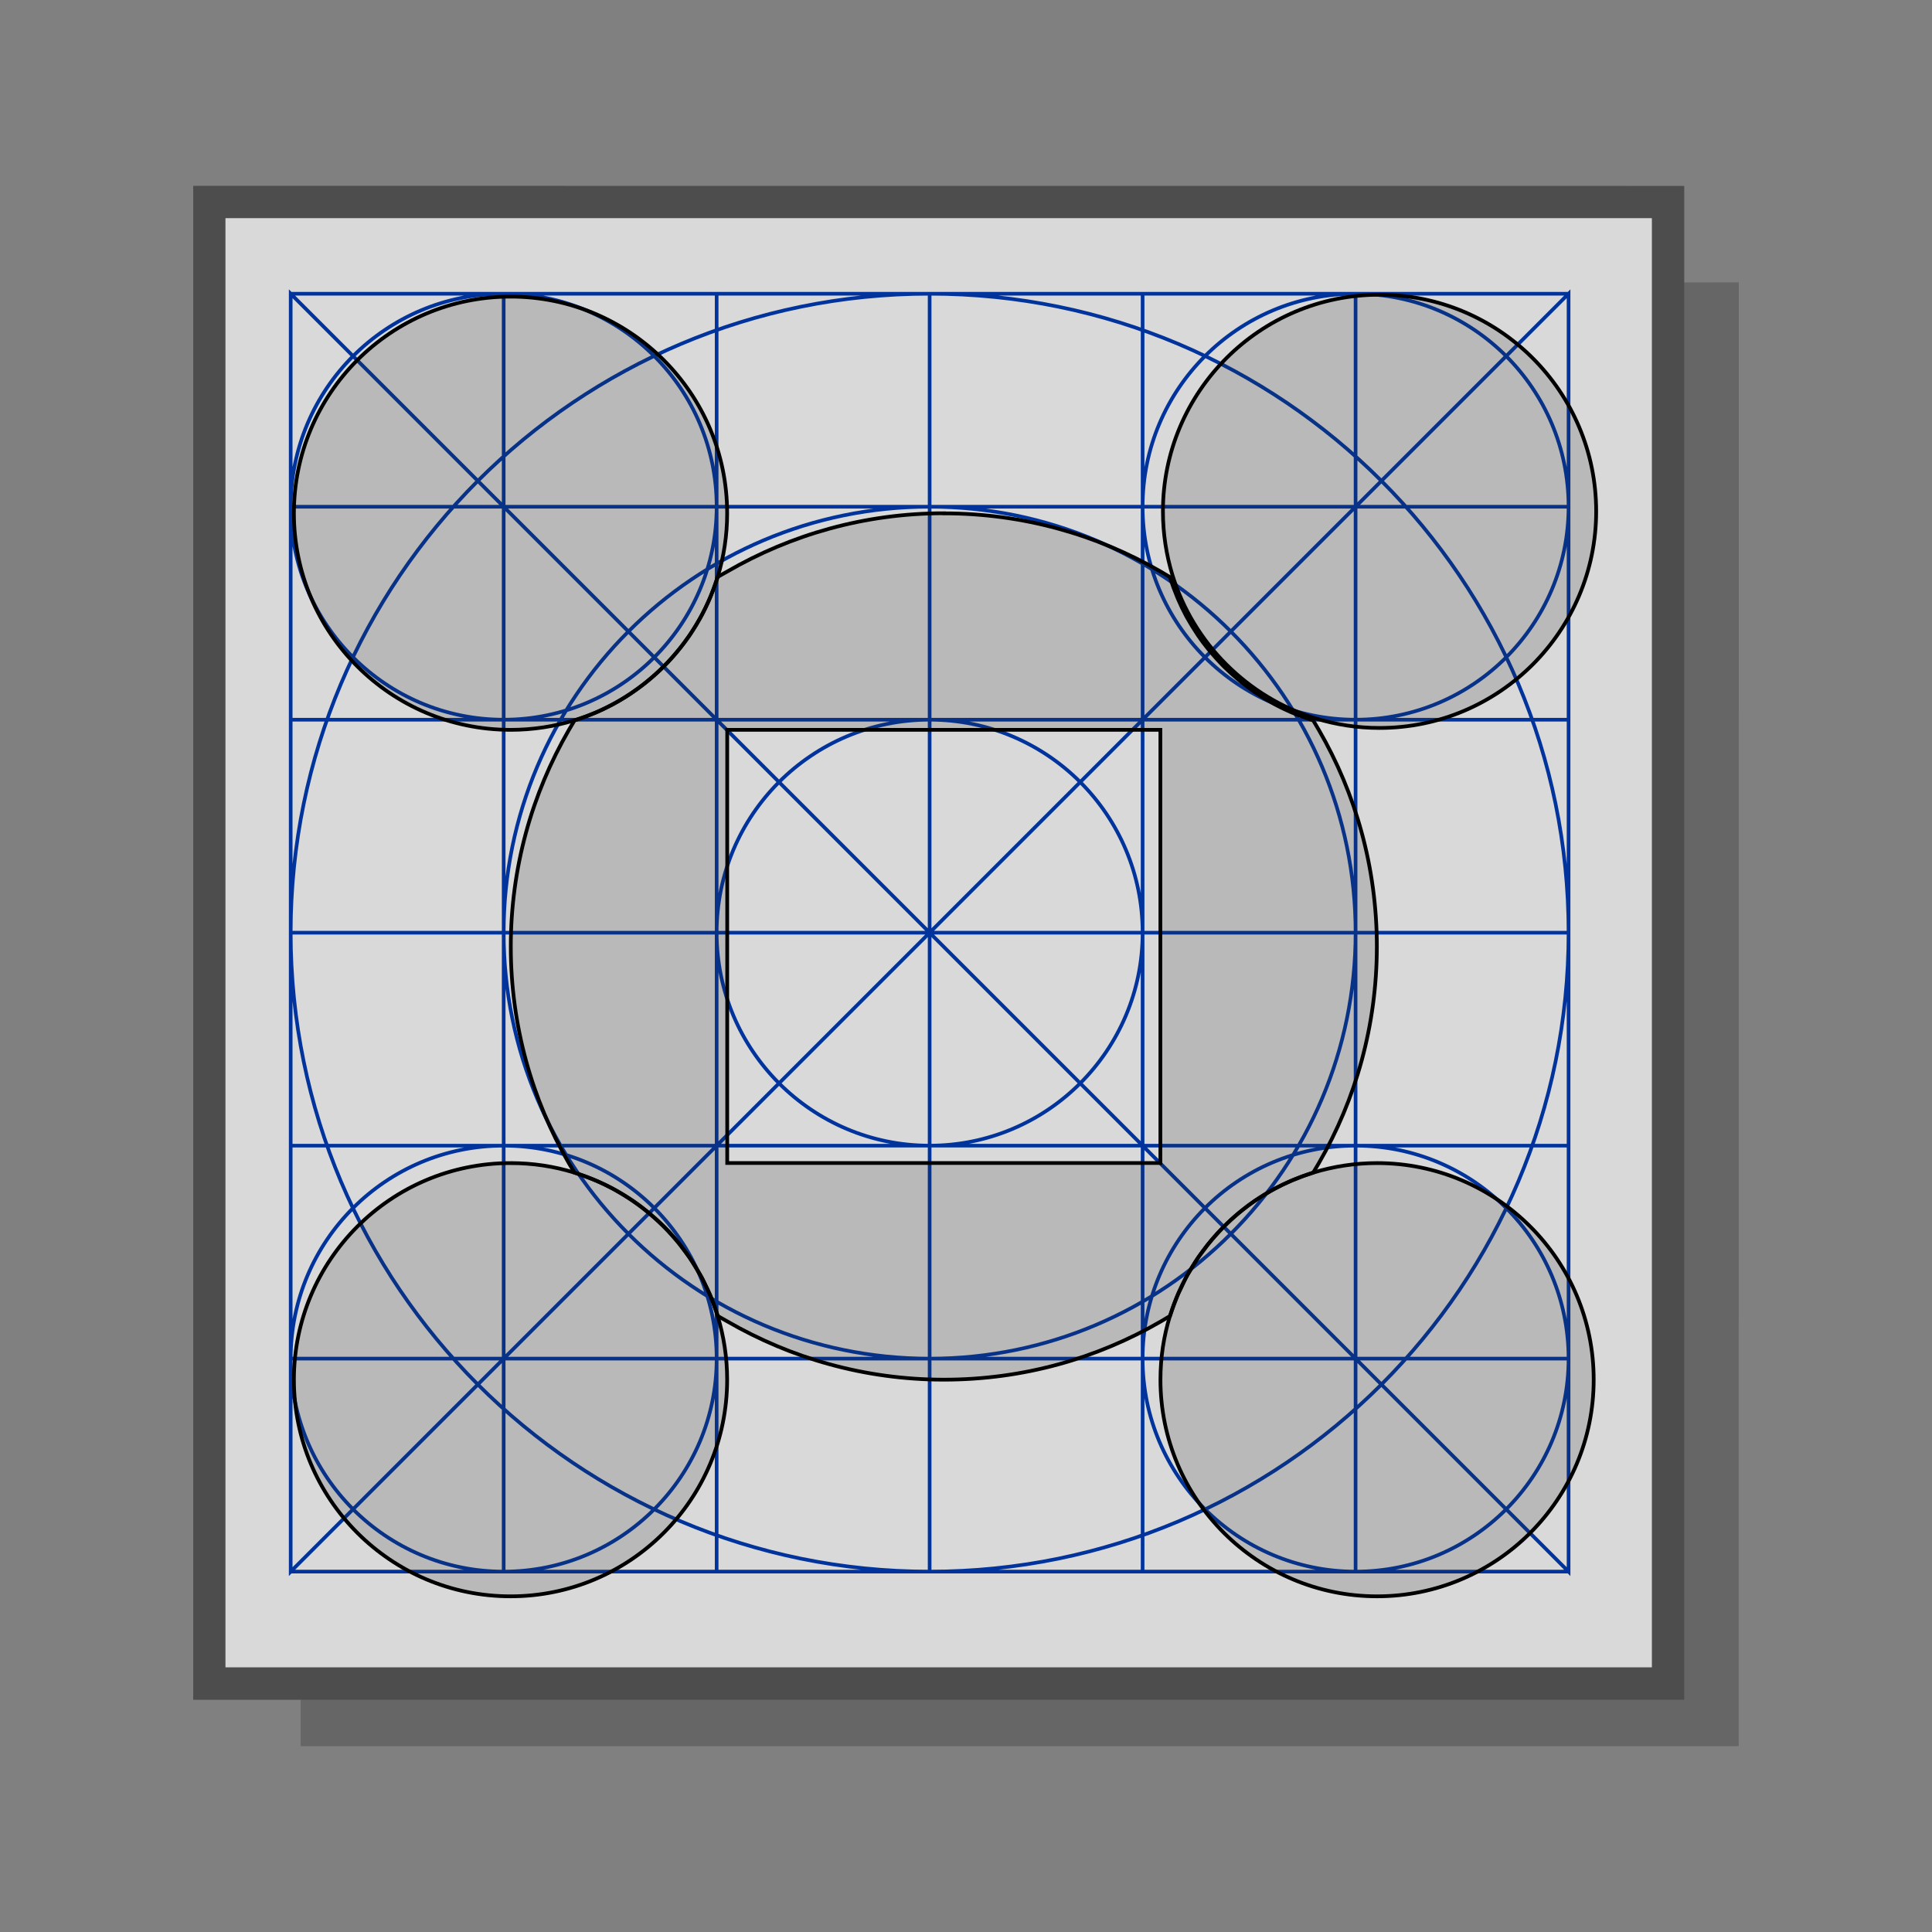 <?xml version="1.0" encoding="UTF-8" standalone="no"?>
<svg width="100" height="100" viewBox="0 0 26.458 26.458" version="1.1" id="svg10012" inkscape:version="1.3-alpha (9cd57a7883, 2023-05-01)" sodipodi:docname="tv.svg" xmlns:inkscape="http://www.inkscape.org/namespaces/inkscape" xmlns:sodipodi="http://sodipodi.sourceforge.net/DTD/sodipodi-0.dtd" xmlns="http://www.w3.org/2000/svg" xmlns:svg="http://www.w3.org/2000/svg" xmlns:rdf="http://www.w3.org/1999/02/22-rdf-syntax-ns#" xmlns:cc="http://creativecommons.org/ns#" xmlns:dc="http://purl.org/dc/elements/1.1/">
  <rect x="0" y="0" width="26.458" height="26.458" fill="#808080" stroke="none"/>
  <defs id="defs10006" />
  <sodipodi:namedview id="base" pagecolor="#ffffff" bordercolor="#666666" borderopacity="1.0" inkscape:pageopacity="0.0" inkscape:pageshadow="2" inkscape:zoom="5.6568542" inkscape:cx="57.452426" inkscape:cy="47.729708" inkscape:document-units="px" inkscape:current-layer="layer1" inkscape:document-rotation="0" showgrid="false" units="px" inkscape:window-width="1534" inkscape:window-height="843" inkscape:window-x="66" inkscape:window-y="20" inkscape:window-maximized="1" inkscape:showpageshadow="2" inkscape:pagecheckerboard="0" inkscape:deskcolor="#d1d1d1" />
  <g inkscape:label="Layer 1" inkscape:groupmode="layer" id="layer1" transform="translate(-70.006,-46.769)">
    <path style="color:#000000;font-style:normal;font-variant:normal;font-weight:normal;font-stretch:normal;font-size:medium;line-height:normal;font-family:sans-serif;font-variant-ligatures:normal;font-variant-position:normal;font-variant-caps:normal;font-variant-numeric:normal;font-variant-alternates:normal;font-variant-east-asian:normal;font-feature-settings:normal;font-variation-settings:normal;text-indent:0;text-align:start;text-decoration:none;text-decoration-line:none;text-decoration-style:solid;text-decoration-color:#000000;letter-spacing:normal;word-spacing:normal;text-transform:none;writing-mode:lr-tb;direction:ltr;text-orientation:mixed;dominant-baseline:auto;baseline-shift:baseline;text-anchor:start;white-space:normal;shape-padding:0;shape-margin:0;inline-size:0;clip-rule:nonzero;display:inline;overflow:visible;visibility:visible;opacity:0.2;isolation:auto;mix-blend-mode:normal;color-interpolation:sRGB;color-interpolation-filters:linearRGB;solid-color:#000000;solid-opacity:1;vector-effect:none;fill:#000000;fill-opacity:1;fill-rule:nonzero;stroke:none;stroke-width:0.078px;stroke-linecap:butt;stroke-linejoin:miter;stroke-miterlimit:4;stroke-dasharray:none;stroke-dashoffset:0;stroke-opacity:1;paint-order:stroke markers fill;color-rendering:auto;image-rendering:auto;shape-rendering:auto;text-rendering:auto;enable-background:accumulate;stop-color:#000000" d="m 93.818,50.636 -0.748,0.001 v 3.371 1.919 14.12 h -0.481 -18.466 v 0.635 h 19.694 z" id="path9068" />
    <path style="color:#000000;font-style:normal;font-variant:normal;font-weight:normal;font-stretch:normal;font-size:medium;line-height:normal;font-family:sans-serif;font-variant-ligatures:normal;font-variant-position:normal;font-variant-caps:normal;font-variant-numeric:normal;font-variant-alternates:normal;font-variant-east-asian:normal;font-feature-settings:normal;font-variation-settings:normal;text-indent:0;text-align:start;text-decoration:none;text-decoration-line:none;text-decoration-style:solid;text-decoration-color:#000000;letter-spacing:normal;word-spacing:normal;text-transform:none;writing-mode:lr-tb;direction:ltr;text-orientation:mixed;dominant-baseline:auto;baseline-shift:baseline;text-anchor:start;white-space:normal;shape-padding:0;shape-margin:0;inline-size:0;clip-rule:nonzero;display:inline;overflow:visible;visibility:visible;opacity:0.7;isolation:auto;mix-blend-mode:normal;color-interpolation:sRGB;color-interpolation-filters:linearRGB;solid-color:#000000;solid-opacity:1;vector-effect:none;fill:#ffffff;fill-opacity:1;fill-rule:nonzero;stroke:none;stroke-width:0.351;stroke-linecap:butt;stroke-linejoin:miter;stroke-miterlimit:4;stroke-dasharray:none;stroke-dashoffset:0;stroke-opacity:1;paint-order:stroke markers fill;color-rendering:auto;image-rendering:auto;shape-rendering:auto;text-rendering:auto;enable-background:accumulate;stop-color:#000000" d="m 73.093,49.756 v 0.007 4.329 1.919 13.592 h 0.039 19.457 0.039 v -13.677 -1.919 -4.244 -0.007 z" id="path9037" />
    <path id="path9035" style="color:#000000;font-style:normal;font-variant:normal;font-weight:normal;font-stretch:normal;font-size:medium;line-height:normal;font-family:sans-serif;font-variant-ligatures:normal;font-variant-position:normal;font-variant-caps:normal;font-variant-numeric:normal;font-variant-alternates:normal;font-variant-east-asian:normal;font-feature-settings:normal;font-variation-settings:normal;text-indent:0;text-align:start;text-decoration:none;text-decoration-line:none;text-decoration-style:solid;text-decoration-color:#000000;letter-spacing:normal;word-spacing:normal;text-transform:none;writing-mode:lr-tb;direction:ltr;text-orientation:mixed;dominant-baseline:auto;baseline-shift:baseline;text-anchor:start;white-space:normal;shape-padding:0;shape-margin:0;inline-size:0;clip-rule:nonzero;display:inline;overflow:visible;visibility:visible;opacity:0.4;isolation:auto;mix-blend-mode:normal;color-interpolation:sRGB;color-interpolation-filters:linearRGB;solid-color:#000000;solid-opacity:1;vector-effect:none;fill:#000000;fill-opacity:1;fill-rule:nonzero;stroke:none;stroke-width:0.351;stroke-linecap:butt;stroke-linejoin:miter;stroke-miterlimit:4;stroke-dasharray:none;stroke-dashoffset:0;stroke-opacity:1;paint-order:stroke markers fill;color-rendering:auto;image-rendering:auto;shape-rendering:auto;text-rendering:auto;enable-background:accumulate;stop-color:#000000" d="m 72.652,49.314 v 0.442 0.007 4.33 1.919 14.035 h 0.48 19.458 0.481 V 55.927 54.008 49.763 49.315 Z m 0.442,0.442 h 19.535 v 0.007 4.244 1.919 13.677 H 92.59 73.132 73.093 V 56.012 54.093 49.763 Z" />
    <g inkscape:label="TV Test Pattern" style="fill:#ffffff;stroke:#000000;stroke-width:2" class="prefab" id="g2" transform="matrix(0.025,0,0,0.025,71.374,48.457)">&#10;  <path d="M 221.183,93.384 C 156.75,93.384 104.518,145.617 104.517,210.05 104.516,274.483 156.75,326.718 221.183,326.718 285.617,326.719 337.852,274.484 337.851,210.05 337.851,145.617 285.617,93.383 221.183,93.384 Z m 466.668,1e-5 C 623.418,93.383 571.184,145.617 571.183,210.05 571.182,274.484 623.417,326.719 687.851,326.718 752.285,326.718 804.518,274.483 804.517,210.05 804.517,145.617 752.284,93.384 687.851,93.384 Z M 221.183,560.05 c -64.433,3.6e-4 -116.667,52.234 -116.666,116.668 3.5e-4,64.433 52.233,116.666 116.666,116.666 64.433,7.2e-4 116.668,-52.233 116.668,-116.666 C 337.852,612.284 285.617,560.049 221.183,560.05 Z m 466.668,0 c -64.434,-7.2e-4 -116.669,52.234 -116.668,116.668 3.5e-4,64.433 52.234,116.667 116.668,116.666 64.433,-3.5e-4 116.666,-52.233 116.666,-116.666 C 804.518,612.284 752.285,560.05 687.851,560.05 Z M 454.517,93.385 c -193.299,5.3e-4 -349.998,156.7 -349.999,349.999 5.2e-4,193.299 156.7,349.998 349.999,349.999 C 647.816,793.383 804.516,636.683 804.516,443.384 804.516,250.085 647.816,93.386 454.517,93.385 Z m 0,116.665 C 583.384,210.049 687.852,314.517 687.851,443.384 687.852,572.251 583.384,676.719 454.517,676.718 325.65,676.719 221.183,572.251 221.183,443.384 221.183,314.517 325.65,210.049 454.517,210.05 Z m 0,116.667 c -64.434,-2.4e-4 -116.667,52.234 -116.667,116.667 -2.3e-4,64.434 52.234,116.667 116.667,116.667 64.434,2.4e-4 116.667,-52.234 116.667,-116.667 2.4e-4,-64.434 -52.234,-116.667 -116.667,-116.667 z M 104.517,93.384 l 700,2e-5 -2e-5,700 -700,-2e-5 z m 1e-5,0 -2e-5,700 116.667,10e-6 2e-5,-700 z m 233.333,0 -2e-5,700 116.667,10e-6 3e-5,-700 z m 233.333,1e-5 -2e-5,700 h 116.667 l 3e-5,-700 z m -466.667,700 2e-5,-700 700,2e-5 -2e-5,700 z m 1e-5,0 700,2e-5 2e-5,-116.667 -700,-3e-5 z m 0,-233.333 700,3e-5 V 443.384 l -700,-2e-5 z m 1e-5,-233.333 700,2e-5 V 210.051 l -700,-2e-5 z M 454.517,443.384 804.517,93.384 l -2e-5,700 z m -350,350 2e-5,-700 350,350 z" id="path1" style="vector-effect:non-scaling-stroke;fill:none;fill-opacity:1;stroke:#00349c;stroke-opacity:1;-inkscape-stroke:hairline" />
&#10;</g>
    <path d="m 82.931,53.798 c -1.081,-4e-6 -2.093,0.292 -2.966,0.798 -0.043,0.025 -0.088,0.048 -0.13,0.074 -3.38e-4,0.001 -7.51e-4,0.002 -0.001,0.003 -0.003,0.01 -0.007,0.02 -0.01,0.03 -4.51e-4,0.001 -9.9e-4,0.003 -0.002,0.004 -0.023,0.071 -0.049,0.141 -0.077,0.21 -0.008,0.02 -0.016,0.039 -0.024,0.059 -0.032,0.074 -0.067,0.147 -0.105,0.219 -5.2e-5,7.6e-5 -1.07e-4,1.55e-4 -1.54e-4,2.49e-4 -0.009,0.017 -0.019,0.033 -0.028,0.05 -7.6e-5,1.24e-4 -1.84e-4,2.58e-4 -2.51e-4,3.94e-4 -0.034,0.061 -0.071,0.122 -0.109,0.18 -7.7e-5,1.23e-4 -1.54e-4,2.7e-4 -2.51e-4,3.94e-4 -0.005,0.008 -0.01,0.015 -0.015,0.023 -0.004,0.007 -0.009,0.013 -0.013,0.02 -0.045,0.066 -0.094,0.13 -0.144,0.193 -0.002,0.002 -0.003,0.004 -0.005,0.005 -0.012,0.015 -0.025,0.03 -0.037,0.045 -0.024,0.028 -0.048,0.057 -0.073,0.084 -0.027,0.03 -0.054,0.059 -0.083,0.088 -5.58e-4,5.68e-4 -0.001,0.001 -0.002,0.002 -0.006,0.006 -0.012,0.013 -0.019,0.019 -2.51e-4,2.49e-4 -5e-4,5e-4 -7.51e-4,7.49e-4 -0.028,0.028 -0.057,0.055 -0.087,0.082 -0.069,0.063 -0.141,0.123 -0.216,0.179 -0.016,0.013 -0.033,0.025 -0.05,0.037 -0.107,0.078 -0.22,0.149 -0.337,0.212 -0.026,0.014 -0.052,0.026 -0.077,0.039 -0.018,0.009 -0.035,0.017 -0.052,0.026 -0.029,0.014 -0.059,0.028 -0.089,0.041 -0.02,0.009 -0.04,0.016 -0.059,0.024 -2.4e-5,1.5e-5 -7.7e-5,2.6e-5 -1.07e-4,5.1e-5 -7.6e-5,2.1e-5 -1.24e-4,2.5e-5 -2e-4,5.1e-5 -0.066,0.027 -0.133,0.052 -0.202,0.074 -0.002,4.81e-4 -0.003,0.001 -0.004,0.002 -0.002,6.63e-4 -0.004,0.001 -0.006,0.002 -0.01,0.003 -0.021,0.007 -0.031,0.011 -0.001,3.27e-4 -0.002,7.22e-4 -0.003,10e-4 -0.026,0.043 -0.052,0.087 -0.077,0.13 -0.505,0.873 -0.795,1.886 -0.795,2.966 -4e-6,1.081 0.29,2.094 0.795,2.966 0.025,0.044 0.051,0.087 0.077,0.13 0.001,3.35e-4 0.002,7.48e-4 0.003,0.001 0.01,0.003 0.02,0.007 0.03,0.01 0.001,4.53e-4 0.003,9.88e-4 0.004,0.002 0.071,0.023 0.141,0.049 0.21,0.077 0.02,0.008 0.039,0.016 0.059,0.024 0.074,0.032 0.147,0.067 0.219,0.105 0.017,0.009 0.034,0.019 0.051,0.029 1.05e-4,5.1e-5 2.03e-4,1.05e-4 2.97e-4,1.54e-4 0.061,0.034 0.121,0.071 0.18,0.109 0.014,0.009 0.029,0.018 0.043,0.028 7.7e-5,5.1e-5 1.53e-4,1.25e-4 2.5e-4,2.03e-4 0.066,0.045 0.13,0.093 0.192,0.144 1.53e-4,1.23e-4 3.37e-4,2.29e-4 5e-4,3.45e-4 0.017,0.014 0.033,0.028 0.05,0.042 2e-4,1.84e-4 4.32e-4,3.65e-4 6.43e-4,5.48e-4 0.028,0.024 0.056,0.048 0.083,0.072 0.03,0.027 0.06,0.055 0.089,0.083 l 2.98e-4,3e-4 c 0.002,0.002 0.004,0.004 0.005,0.005 0.004,0.004 0.007,0.007 0.011,0.011 0.002,0.002 0.004,0.004 0.006,0.006 0.055,0.055 0.106,0.113 0.156,0.172 0.014,0.017 0.028,0.033 0.042,0.05 0.003,0.004 0.006,0.009 0.009,0.013 7.7e-5,7.6e-5 1.25e-4,1.92e-4 2.03e-4,2.89e-4 0.019,0.024 0.037,0.049 0.055,0.074 0.027,0.035 0.054,0.07 0.079,0.106 0.01,0.014 0.019,0.029 0.028,0.043 0.011,0.016 0.02,0.033 0.03,0.049 7.6e-5,9.7e-5 1.54e-4,2.89e-4 2.5e-4,3.84e-4 0.019,0.03 0.037,0.059 0.054,0.089 5.1e-5,7.8e-5 1.05e-4,1.94e-4 1.54e-4,2.89e-4 0.008,0.014 0.017,0.027 0.025,0.041 0.009,0.017 0.019,0.034 0.029,0.051 0.022,0.041 0.04,0.083 0.06,0.125 7.8e-5,1.92e-4 1.83e-4,2.88e-4 2.51e-4,4.8e-4 0.013,0.027 0.027,0.053 0.039,0.081 0.002,0.004 0.004,0.008 0.006,0.012 0.009,0.019 0.016,0.039 0.024,0.059 0.029,0.07 0.055,0.141 0.078,0.214 0.003,0.01 0.007,0.02 0.01,0.03 3.36e-4,0.001 7.49e-4,0.002 0.001,0.003 0.043,0.026 0.087,0.049 0.13,0.074 0.872,0.505 1.883,0.797 2.964,0.798 h 0.003 0.003 c 1.08,-5.77e-4 2.091,-0.29 2.963,-0.795 0.044,-0.025 0.087,-0.051 0.13,-0.077 3.83e-4,-0.001 7.67e-4,-0.002 0.001,-0.003 0.003,-0.01 0.007,-0.02 0.01,-0.03 5.1e-5,-1.92e-4 1.92e-4,-2.89e-4 1.92e-4,-4.81e-4 0.023,-0.072 0.05,-0.143 0.078,-0.213 0.008,-0.02 0.016,-0.039 0.024,-0.059 0.002,-0.004 0.004,-0.008 0.006,-0.012 0.012,-0.027 0.026,-0.054 0.039,-0.081 0.02,-0.042 0.039,-0.085 0.06,-0.126 0.009,-0.017 0.019,-0.034 0.029,-0.051 5.2e-5,-9.7e-5 9.6e-5,-1.91e-4 1.94e-4,-2.89e-4 0.008,-0.014 0.017,-0.027 0.025,-0.041 0.018,-0.03 0.036,-0.06 0.054,-0.089 0.01,-0.016 0.019,-0.033 0.03,-0.049 0.009,-0.014 0.018,-0.029 0.028,-0.043 5.1e-5,-7.6e-5 9.7e-5,-9.7e-5 1.92e-4,-1.92e-4 0.025,-0.036 0.053,-0.071 0.079,-0.106 0.018,-0.025 0.036,-0.05 0.055,-0.074 0.003,-0.004 0.006,-0.009 0.01,-0.013 0.002,-0.002 0.003,-0.004 0.005,-0.005 0.012,-0.015 0.025,-0.03 0.037,-0.045 0.05,-0.059 0.102,-0.117 0.156,-0.172 9.6e-5,-1.26e-4 1.92e-4,-2.7e-4 3.83e-4,-3.94e-4 l 1.94e-4,-2.02e-4 c 0.002,-0.002 0.004,-0.004 0.005,-0.005 0.004,-0.004 0.007,-0.007 0.011,-0.011 0.002,-0.002 0.004,-0.004 0.005,-0.005 l 9.7e-5,-1.06e-4 1.92e-4,-2.02e-4 c 7.5e-5,-7.5e-5 1.92e-4,-1.24e-4 2.88e-4,-2.02e-4 l 1.92e-4,-1.54e-4 c 0.001,-0.001 0.002,-0.002 0.003,-0.003 0.028,-0.027 0.056,-0.054 0.084,-0.08 0.027,-0.025 0.055,-0.049 0.083,-0.073 1.92e-4,-1.83e-4 3.84e-4,-3.75e-4 5.76e-4,-5.48e-4 0.017,-0.014 0.033,-0.028 0.05,-0.042 1.92e-4,-1.26e-4 3.83e-4,-2.31e-4 4.79e-4,-3.45e-4 0.062,-0.05 0.126,-0.099 0.192,-0.144 7.6e-5,-5.1e-5 9.8e-5,-1.05e-4 1.94e-4,-1.53e-4 0.008,-0.005 0.017,-0.011 0.025,-0.016 0.004,-0.003 0.008,-0.005 0.011,-0.007 0.002,-0.002 0.005,-0.003 0.007,-0.005 0.058,-0.038 0.118,-0.075 0.179,-0.109 2.89e-4,-1.54e-4 4.81e-4,-3.07e-4 7.69e-4,-4.54e-4 9.6e-5,-4.9e-5 1.92e-4,-1.05e-4 2.9e-4,-1.51e-4 0.016,-0.009 0.031,-0.018 0.046,-0.026 0.001,-7.12e-4 0.003,-0.002 0.004,-0.002 1.91e-4,-7.5e-5 2.88e-4,-1.54e-4 4.81e-4,-2.48e-4 0.071,-0.038 0.144,-0.073 0.219,-0.105 0.019,-0.009 0.039,-0.016 0.059,-0.024 0.07,-0.029 0.141,-0.055 0.213,-0.078 1.92e-4,-5.1e-5 2.88e-4,-1.53e-4 4.8e-4,-2.01e-4 0.01,-0.003 0.02,-0.007 0.03,-0.01 0.001,-3.37e-4 0.002,-7.5e-4 0.003,-0.001 0.026,-0.043 0.052,-0.087 0.077,-0.13 0.505,-0.872 0.794,-1.884 0.795,-2.964 v -0.003 -0.003 c -4.8e-4,-1.08 -0.29,-2.092 -0.795,-2.964 -0.025,-0.044 -0.051,-0.087 -0.077,-0.13 -0.001,-3.36e-4 -0.002,-7.49e-4 -0.003,-0.001 -0.01,-0.003 -0.02,-0.007 -0.03,-0.01 -2.6e-5,-1.3e-5 -7.5e-5,-2.5e-5 -9.4e-5,-5.1e-5 -2.8e-5,-1.3e-5 -7.9e-5,-5.1e-5 -9.8e-5,-5.1e-5 -9.6e-5,-2.5e-5 -1.92e-4,-7.8e-5 -2.88e-4,-1.05e-4 -0.072,-0.023 -0.143,-0.05 -0.213,-0.078 -0.02,-0.008 -0.039,-0.016 -0.059,-0.024 -0.03,-0.013 -0.059,-0.027 -0.088,-0.04 -0.018,-0.009 -0.036,-0.017 -0.054,-0.026 -0.025,-0.013 -0.051,-0.025 -0.076,-0.039 -0.017,-0.009 -0.034,-0.019 -0.051,-0.029 -9.7e-5,-5.1e-5 -1.92e-4,-1.06e-4 -2.89e-4,-1.55e-4 -2.88e-4,-1.52e-4 -4.81e-4,-3.05e-4 -7.67e-4,-4.5e-4 -7.6e-5,-5.1e-5 -1.94e-4,-1.06e-4 -2.89e-4,-1.55e-4 -0.061,-0.034 -0.121,-0.07 -0.179,-0.109 -0.014,-0.009 -0.029,-0.018 -0.043,-0.028 -7.6e-5,-5.1e-5 -9.7e-5,-1.06e-4 -1.91e-4,-1.51e-4 -0.02,-0.014 -0.04,-0.029 -0.06,-0.043 -0.019,-0.013 -0.037,-0.027 -0.055,-0.041 -0.026,-0.019 -0.051,-0.039 -0.076,-0.059 -2.88e-4,-2e-4 -5.75e-4,-4.32e-4 -7.69e-4,-6.43e-4 -0.002,-0.002 -0.004,-0.003 -0.005,-0.005 -0.01,-0.008 -0.019,-0.016 -0.029,-0.024 -0.005,-0.004 -0.01,-0.009 -0.016,-0.013 -1.94e-4,-1.83e-4 -3.86e-4,-3.75e-4 -5.77e-4,-5.48e-4 -0.028,-0.024 -0.056,-0.048 -0.084,-0.073 -5.1e-5,-5.1e-5 -9.4e-5,-1.06e-4 -1.91e-4,-1.54e-4 -0.028,-0.025 -0.055,-0.051 -0.082,-0.077 -9.61e-4,-9.13e-4 -0.002,-0.002 -0.003,-0.003 -8.64e-4,-8.46e-4 -0.002,-0.002 -0.003,-0.003 -9.5e-5,-1.25e-4 -2.87e-4,-2.3e-4 -3.84e-4,-3.45e-4 l -1.92e-4,-2.02e-4 -9.6e-5,-1.07e-4 c -0.007,-0.007 -0.014,-0.014 -0.022,-0.022 l -1.91e-4,-2e-4 c -5.1e-5,-5e-5 -9.6e-5,-1.26e-4 -1.92e-4,-2.03e-4 l -1.92e-4,-2.02e-4 c -0.002,-0.002 -0.003,-0.004 -0.005,-0.005 -0.026,-0.027 -0.052,-0.054 -0.077,-0.082 -0.025,-0.028 -0.05,-0.056 -0.074,-0.084 -0.014,-0.017 -0.028,-0.033 -0.042,-0.05 -0.05,-0.062 -0.099,-0.126 -0.144,-0.193 -5e-5,-7.7e-5 -9.4e-5,-1.25e-4 -1.92e-4,-2.01e-4 -0.005,-0.008 -0.011,-0.017 -0.016,-0.025 -0.003,-0.004 -0.005,-0.008 -0.007,-0.011 -0.002,-0.002 -0.003,-0.005 -0.005,-0.007 -0.038,-0.058 -0.075,-0.118 -0.109,-0.179 -1.92e-4,-2.51e-4 -2.89e-4,-4.89e-4 -4.81e-4,-7.5e-4 -5.1e-5,-1.06e-4 -9.5e-5,-2e-4 -1.91e-4,-2.98e-4 -0.009,-0.016 -0.018,-0.031 -0.026,-0.046 -6.73e-4,-0.001 -0.002,-0.003 -0.002,-0.004 -7.7e-5,-1.53e-4 -1.92e-4,-3.34e-4 -2.88e-4,-4.99e-4 -0.038,-0.071 -0.073,-0.144 -0.105,-0.219 -0.009,-0.019 -0.016,-0.039 -0.024,-0.059 -0.029,-0.07 -0.055,-0.141 -0.078,-0.213 -4.9e-5,-1.78e-4 -1.91e-4,-3.25e-4 -1.91e-4,-4.96e-4 -0.003,-0.01 -0.007,-0.02 -0.01,-0.03 -3.83e-4,-0.001 -7.68e-4,-0.002 -0.001,-0.003 -0.043,-0.026 -0.087,-0.052 -0.13,-0.077 -0.873,-0.505 -1.885,-0.795 -2.966,-0.795 z m -2.966,2.966 h 2.966 2.966 v 2.966 2.966 h -2.966 -2.966 v -2.966 z" style="fill:#2d2d2d;stroke:#000000;stroke-width:0.051;fill-opacity:0.186" id="path6" sodipodi:nodetypes="csccscsccccccccsscscscsccccsccscccsssscccsccscsssccsscsccccssssssscccssscccssccssssscsscsscsccssccsccccsscccscsscsssscsssccccscscccsccccccssccscsscsscsscccssccsccccssccccsccccscscsccssscsscssscccsccccccssccscsccccccccccc" />
    <path d="m 76.998,62.697 c -0.82,4e-6 -1.562,0.332 -2.099,0.87 -0.536,0.537 -0.868,1.278 -0.868,2.096 v 5.1e-5 c 4e-6,0.819 0.332,1.561 0.869,2.098 0.537,0.537 1.278,0.869 2.098,0.869 0.819,1e-5 1.56,-0.332 2.096,-0.868 0.537,-0.536 0.869,-1.278 0.87,-2.097 v -0.002 -0.003 c -2.59e-4,-0.303 -0.046,-0.594 -0.13,-0.869 -0.144,-0.468 -0.401,-0.888 -0.739,-1.225 -0.338,-0.338 -0.757,-0.595 -1.225,-0.739 -0.276,-0.085 -0.568,-0.13 -0.872,-0.13 z" style="fill:#2d2d2d;stroke:#000000;stroke-width:0.051;fill-opacity:0.186" id="path5" sodipodi:nodetypes="ssssscsscssssss" />
    <path d="m 88.864,62.697 c -0.303,2e-6 -0.596,0.046 -0.872,0.13 -0.468,0.144 -0.888,0.401 -1.225,0.739 -0.338,0.338 -0.595,0.757 -0.739,1.225 -0.085,0.276 -0.13,0.568 -0.13,0.872 v 5.1e-5 c 7e-6,0.82 0.333,1.562 0.87,2.099 0.537,0.536 1.278,0.868 2.096,0.868 h 5.1e-5 c 0.819,-4e-6 1.561,-0.332 2.098,-0.869 0.537,-0.537 0.869,-1.278 0.869,-2.098 v -5.1e-5 c -5e-6,-0.819 -0.332,-1.56 -0.868,-2.096 v 0 C 90.425,63.029 89.683,62.697 88.864,62.697 Z" style="fill:#2d2d2d;stroke:#000000;stroke-width:0.051;fill-opacity:0.186" id="path4" sodipodi:nodetypes="ssssssssssssccss" />
    <path d="m 88.898,50.805 c -0.819,5e-6 -1.56,0.332 -2.096,0.868 -0.537,0.537 -0.87,1.279 -0.87,2.099 -2e-6,0.304 0.046,0.596 0.13,0.872 0.144,0.468 0.401,0.888 0.739,1.225 0.338,0.338 0.757,0.595 1.225,0.739 0.275,0.084 0.567,0.13 0.869,0.13 h 0.003 0.002 c 0.819,-5.29e-4 1.56,-0.333 2.097,-0.87 0.536,-0.537 0.868,-1.278 0.868,-2.096 -2e-6,-0.819 -0.332,-1.561 -0.869,-2.098 -0.537,-0.537 -1.278,-0.869 -2.098,-0.869 z" style="fill:#2d2d2d;stroke:#000000;stroke-width:0.051;fill-opacity:0.186" id="path3" sodipodi:nodetypes="ssssssscsscsss" />
    <path d="m 76.998,50.831 c -0.819,5e-6 -1.561,0.332 -2.098,0.869 -0.537,0.537 -0.869,1.278 -0.869,2.098 -8e-6,0.819 0.332,1.56 0.868,2.096 0.536,0.537 1.278,0.869 2.097,0.87 h 0.002 0.003 c 0.303,-2.6e-4 0.594,-0.046 0.869,-0.13 0.469,-0.144 0.888,-0.401 1.225,-0.739 v -5e-5 c 0.338,-0.338 0.595,-0.757 0.739,-1.225 0.084,-0.275 0.13,-0.567 0.13,-0.869 v -0.003 -0.002 c -5.29e-4,-0.819 -0.333,-1.56 -0.87,-2.097 -0.537,-0.536 -1.278,-0.868 -2.096,-0.868 z" style="fill:#2d2d2d;stroke:#000000;stroke-width:0.051;fill-opacity:0.186" id="path2" sodipodi:nodetypes="cscssccsccsccsscc" />
  </g>
</svg>

